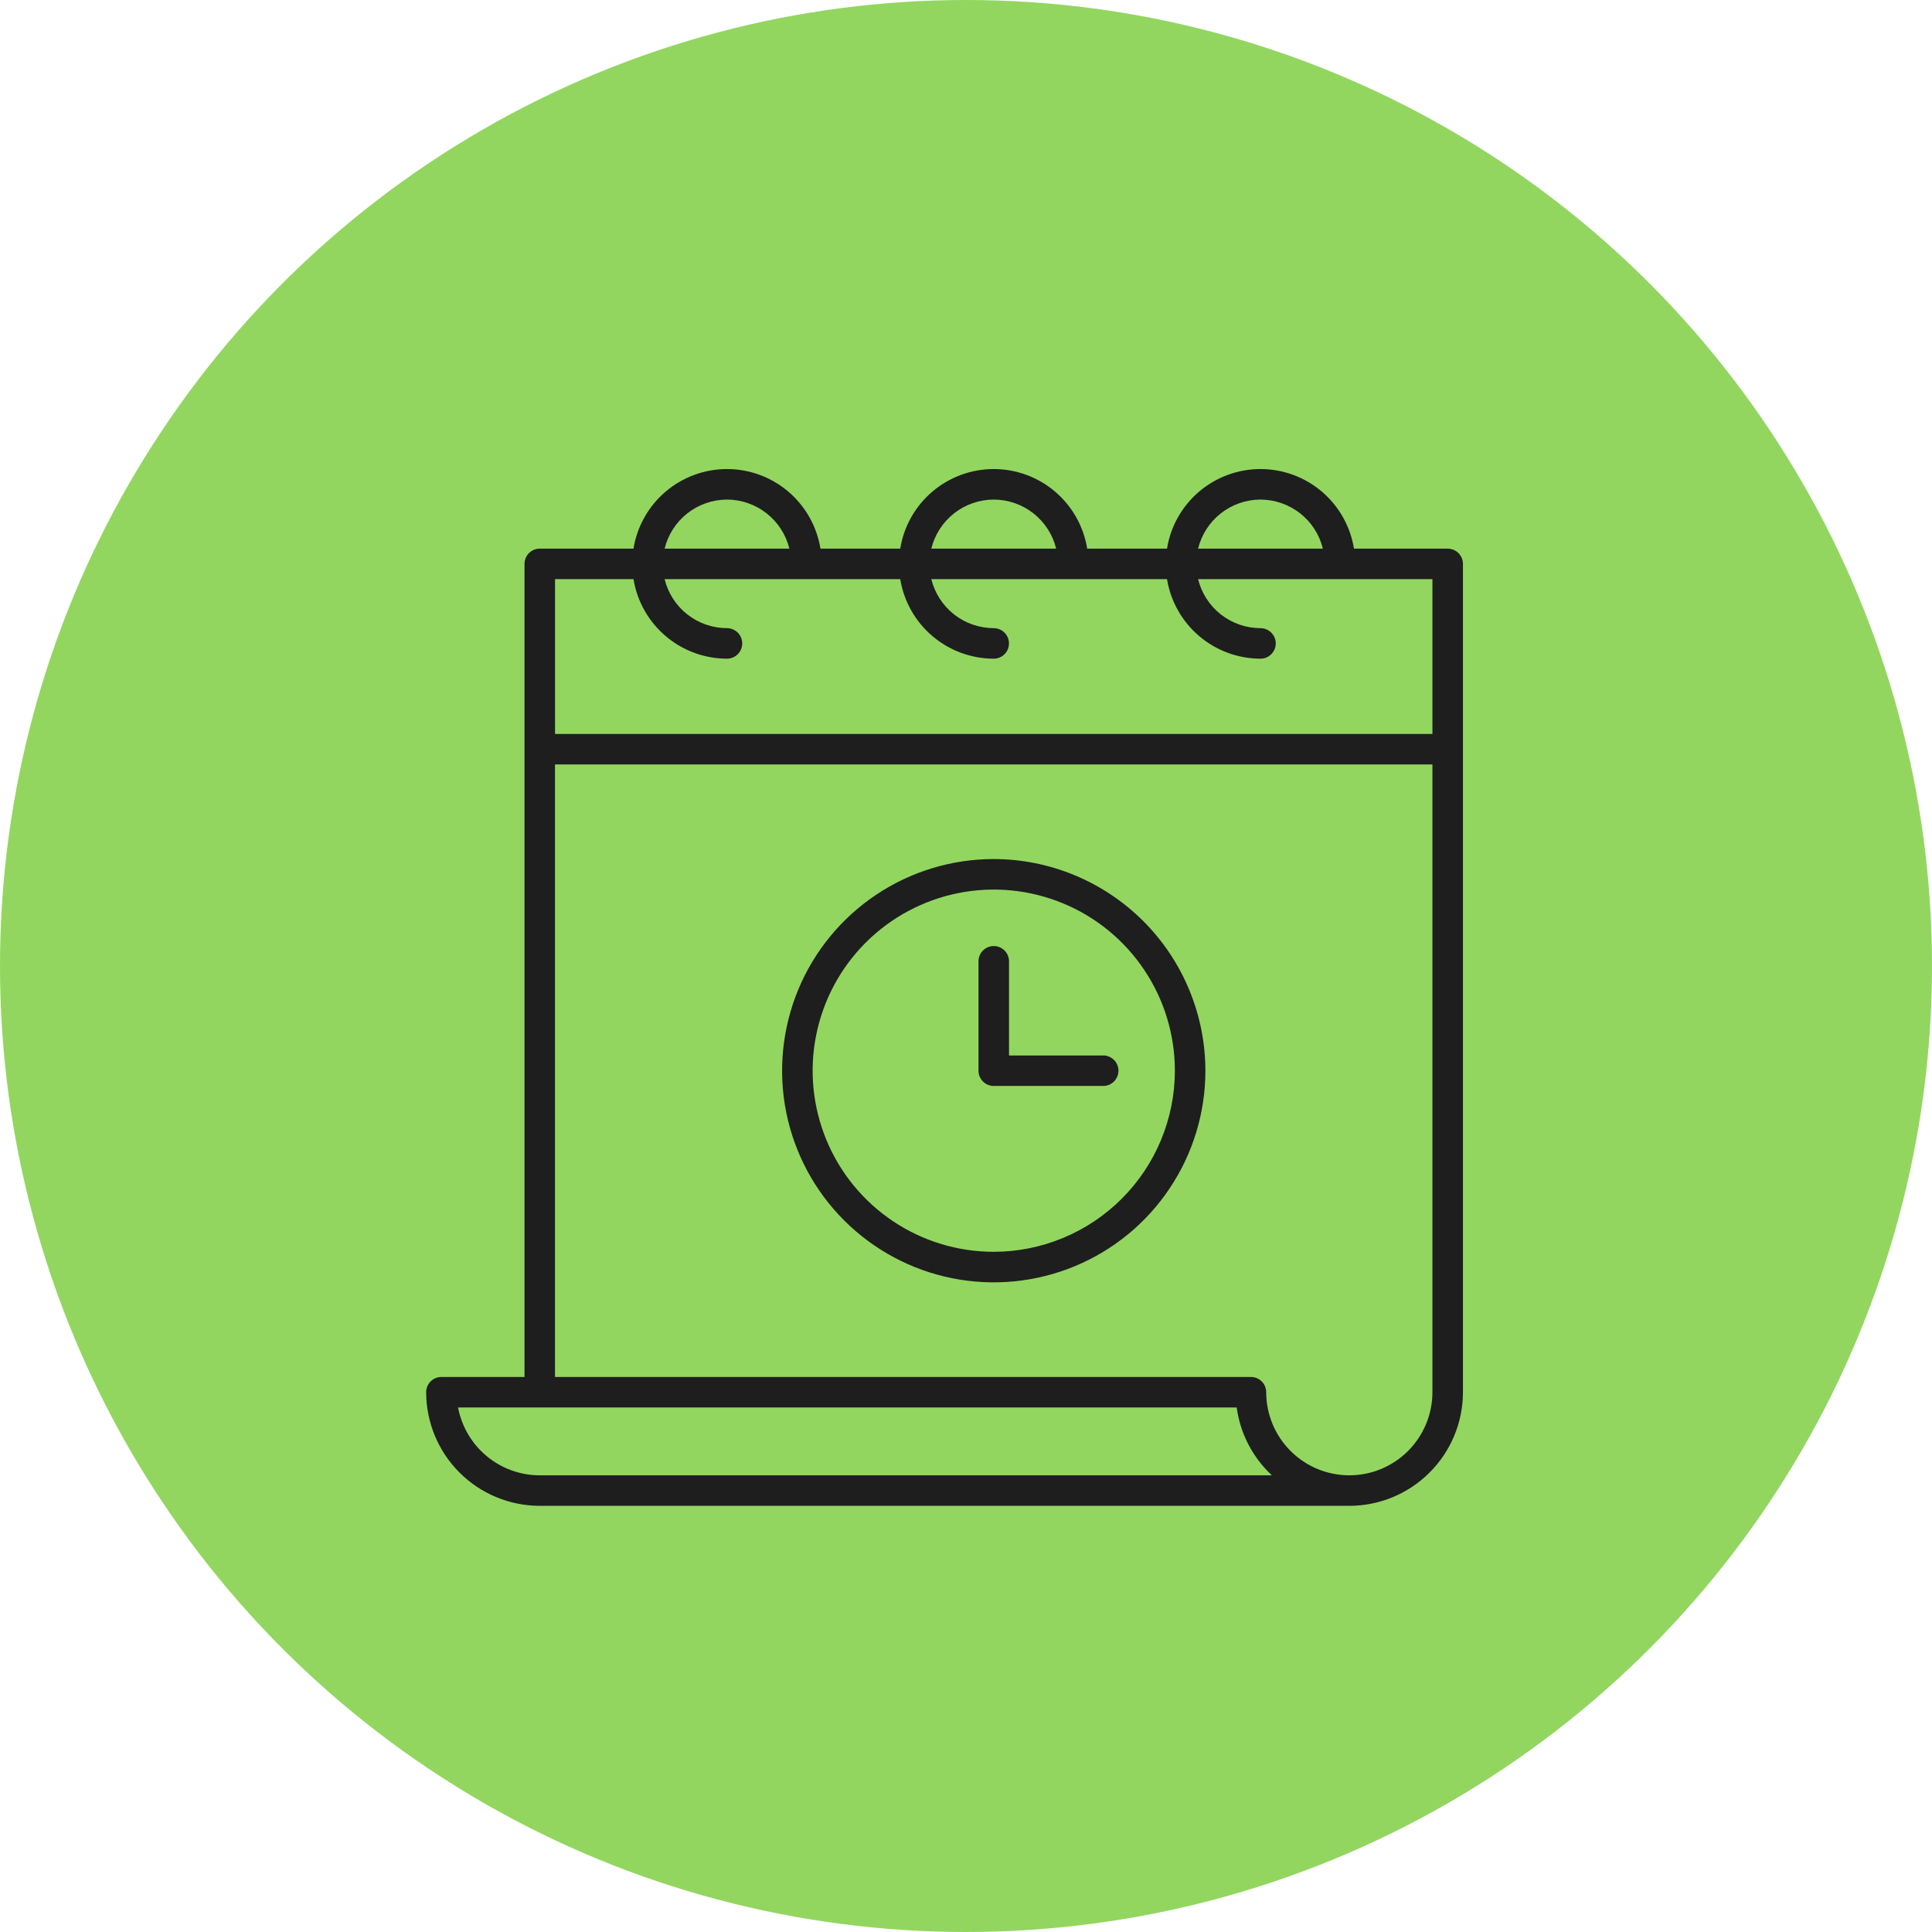 <svg viewBox="0 0 45 45" fill="none" xmlns="http://www.w3.org/2000/svg">
<circle cx="22.5" cy="22.5" r="22.5" fill="#92D660"/>
<g clip-path="url(#clip0_182_7273)">
<path d="M33.719 12.779H31.537C31.453 12.261 31.188 11.791 30.789 11.451C30.39 11.112 29.883 10.925 29.359 10.925C28.835 10.925 28.328 11.112 27.929 11.451C27.53 11.791 27.265 12.261 27.182 12.779H25.323C25.239 12.261 24.974 11.791 24.575 11.451C24.176 11.112 23.67 10.925 23.146 10.925C22.622 10.925 22.115 11.112 21.716 11.451C21.317 11.791 21.052 12.261 20.968 12.779H19.11C19.026 12.261 18.761 11.791 18.362 11.451C17.963 11.112 17.456 10.925 16.933 10.925C16.409 10.925 15.902 11.112 15.503 11.451C15.104 11.791 14.839 12.261 14.755 12.779H12.572C12.478 12.779 12.388 12.816 12.321 12.883C12.254 12.949 12.217 13.04 12.217 13.134V32.072H10.281C10.235 32.072 10.188 32.081 10.145 32.099C10.102 32.117 10.063 32.143 10.03 32.176C9.997 32.209 9.971 32.248 9.953 32.292C9.935 32.335 9.926 32.381 9.926 32.428C9.927 33.129 10.206 33.802 10.702 34.298C11.198 34.794 11.871 35.073 12.572 35.074H31.428C32.13 35.073 32.802 34.794 33.298 34.298C33.795 33.802 34.074 33.129 34.075 32.428V13.134C34.075 13.04 34.037 12.949 33.97 12.883C33.904 12.816 33.813 12.779 33.719 12.779ZM29.359 11.636C29.694 11.637 30.019 11.75 30.283 11.957C30.546 12.164 30.733 12.453 30.812 12.779H27.906C27.985 12.453 28.172 12.164 28.435 11.957C28.699 11.75 29.024 11.637 29.359 11.636ZM23.146 11.636C23.481 11.637 23.806 11.749 24.07 11.957C24.334 12.164 24.52 12.453 24.6 12.779H21.692C21.772 12.453 21.959 12.164 22.222 11.957C22.485 11.75 22.811 11.637 23.146 11.636ZM16.932 11.636C17.267 11.637 17.593 11.75 17.856 11.957C18.119 12.164 18.306 12.453 18.386 12.779H15.48C15.56 12.453 15.746 12.164 16.009 11.957C16.273 11.75 16.598 11.637 16.932 11.636ZM14.755 13.489C14.84 14.006 15.105 14.476 15.504 14.815C15.903 15.155 16.409 15.341 16.932 15.342C17.027 15.342 17.117 15.305 17.184 15.238C17.25 15.171 17.288 15.081 17.288 14.987C17.288 14.892 17.25 14.802 17.184 14.735C17.117 14.669 17.027 14.631 16.932 14.631C16.598 14.63 16.273 14.518 16.009 14.311C15.746 14.104 15.56 13.815 15.48 13.489H20.968C21.053 14.006 21.318 14.476 21.717 14.815C22.116 15.155 22.622 15.341 23.146 15.342C23.24 15.342 23.331 15.305 23.397 15.238C23.464 15.171 23.501 15.081 23.501 14.987C23.501 14.892 23.464 14.802 23.397 14.735C23.331 14.669 23.24 14.631 23.146 14.631C22.811 14.63 22.485 14.518 22.222 14.311C21.959 14.104 21.772 13.814 21.692 13.489H27.182C27.266 14.005 27.532 14.476 27.93 14.815C28.329 15.154 28.835 15.341 29.359 15.342C29.453 15.342 29.544 15.305 29.61 15.238C29.677 15.171 29.715 15.081 29.715 14.987C29.715 14.892 29.677 14.802 29.61 14.735C29.544 14.669 29.453 14.631 29.359 14.631C29.024 14.631 28.699 14.518 28.435 14.311C28.172 14.104 27.985 13.814 27.906 13.489H33.364V17.095H12.928V13.489H14.755ZM12.572 34.363C12.121 34.363 11.684 34.205 11.336 33.916C10.989 33.628 10.753 33.227 10.669 32.783H28.805C28.887 33.389 29.177 33.947 29.625 34.363H12.572ZM31.428 34.363C30.915 34.363 30.423 34.159 30.06 33.796C29.697 33.433 29.493 32.941 29.492 32.428C29.492 32.333 29.455 32.243 29.388 32.176C29.321 32.11 29.231 32.072 29.137 32.072H12.927V17.805H33.364V32.428C33.363 32.941 33.159 33.433 32.796 33.796C32.433 34.159 31.941 34.363 31.428 34.363Z" fill="#1E1E1E"/>
<path d="M23.146 20.009C22.171 20.009 21.218 20.298 20.408 20.84C19.597 21.382 18.965 22.152 18.592 23.052C18.219 23.953 18.121 24.945 18.311 25.901C18.502 26.857 18.971 27.735 19.661 28.425C20.35 29.114 21.229 29.584 22.185 29.774C23.141 29.964 24.132 29.866 25.033 29.493C25.934 29.12 26.704 28.488 27.245 27.677C27.787 26.867 28.076 25.914 28.076 24.939C28.074 23.632 27.554 22.379 26.63 21.455C25.706 20.531 24.453 20.011 23.146 20.009ZM23.146 29.157C22.312 29.157 21.496 28.91 20.803 28.446C20.109 27.983 19.568 27.324 19.249 26.553C18.93 25.782 18.846 24.934 19.009 24.116C19.172 23.297 19.573 22.546 20.163 21.956C20.753 21.366 21.505 20.964 22.323 20.801C23.142 20.638 23.99 20.722 24.761 21.041C25.532 21.36 26.191 21.901 26.654 22.595C27.118 23.289 27.365 24.104 27.365 24.939C27.364 26.057 26.919 27.13 26.128 27.92C25.337 28.711 24.265 29.156 23.146 29.157Z" fill="#1E1E1E"/>
<path d="M25.695 24.584H23.502V22.391C23.502 22.296 23.465 22.206 23.398 22.139C23.331 22.073 23.241 22.035 23.146 22.035C23.052 22.035 22.962 22.073 22.895 22.139C22.828 22.206 22.791 22.296 22.791 22.391V24.939C22.791 25.033 22.828 25.123 22.895 25.19C22.962 25.257 23.052 25.294 23.146 25.294H25.695C25.79 25.294 25.88 25.257 25.947 25.19C26.013 25.123 26.051 25.033 26.051 24.939C26.051 24.845 26.013 24.754 25.947 24.688C25.88 24.621 25.79 24.583 25.695 24.583V24.584Z" fill="#1E1E1E"/>
</g>
<defs>
<clipPath id="clip0_182_7273">
<rect width="26" height="26" fill="white" transform="translate(9 10)"/>
</clipPath>
</defs>
</svg>
